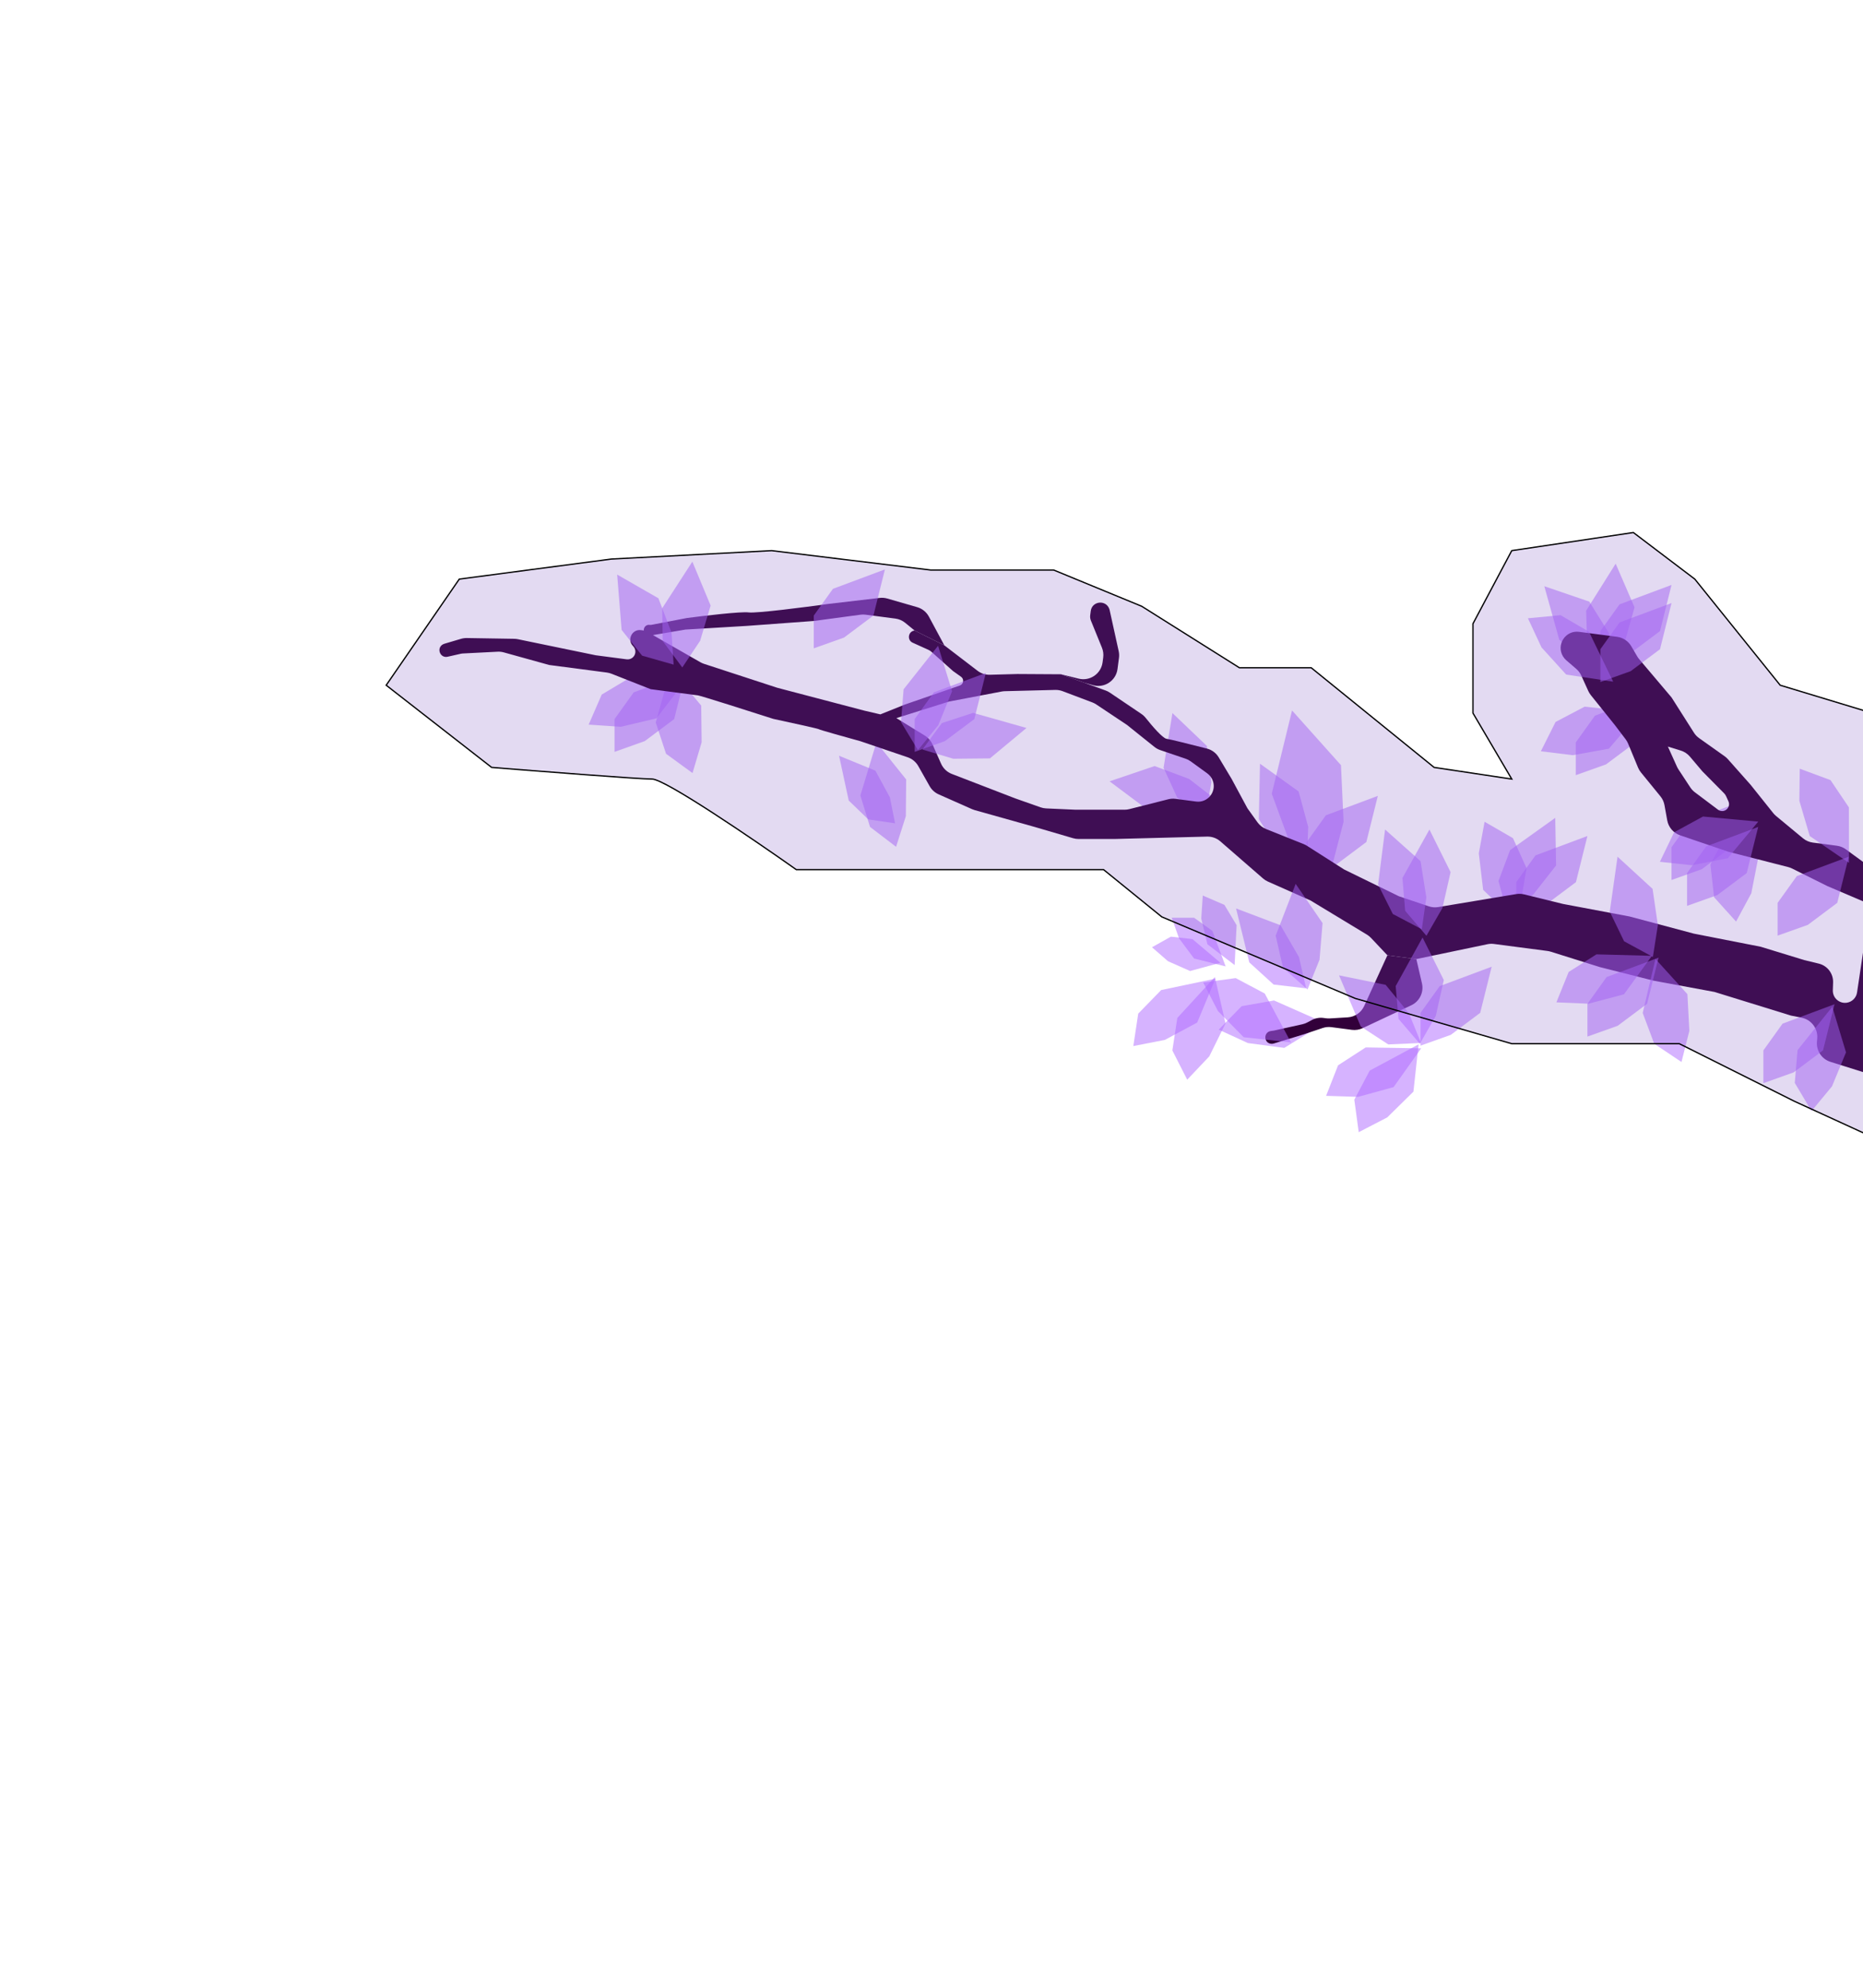 <svg width="1440" height="1536" viewBox="0 0 1440 1536" fill="none" xmlns="http://www.w3.org/2000/svg">
<g clip-path="url(#clip0_138_126)">
<path d="M1058.71 827.286L1096.5 807L1092.5 843.54L1072.28 863.452L1050.23 874.866L1046.81 849.764L1058.71 827.286Z" fill="#AF69FF" fill-opacity="0.5"/>
<path d="M1055.6 809.376L1098.48 810.086L1077.17 840.042L1049.81 847.568L1025 846.787L1034.25 823.203L1055.6 809.376Z" fill="#AF69FF" fill-opacity="0.5"/>
<path d="M921.69 725.66L943.296 743.949L919.892 750.343L902.77 742.748L890.424 731.977L905.008 723.799L921.69 725.66Z" fill="#AF69FF" fill-opacity="0.5"/>
<path d="M937.104 719.311L947.352 746.763L922.984 740.688L911.369 725.162L905.675 709.186L922.984 709.186L937.104 719.311Z" fill="#AF69FF" fill-opacity="0.5"/>
<path d="M955.841 714.902L954.298 745.721L933.27 729.68L928.517 709.823L929.677 692L946.413 699.221L955.841 714.902Z" fill="#AF69FF" fill-opacity="0.5"/>
<path d="M665.019 614.677L677.443 573.627L700.421 602.318L700.169 630.696L692.624 654.346L672.474 638.991L665.019 614.677Z" fill="#AF69FF" fill-opacity="0.5"/>
<path d="M656.018 618.61L648.547 584L676.626 595.51L687.81 616.099L691.834 636.194L671.138 633.178L656.018 618.61Z" fill="#AF69FF" fill-opacity="0.5"/>
<path d="M1179.93 670.835L1172.83 713.131L1146.39 687.597L1143.03 659.417L1147.5 635L1169.44 647.667L1179.93 670.835Z" fill="#AF69FF" fill-opacity="0.5"/>
<path d="M1167.21 656.928L1202.11 632L1202.79 668.752L1185.27 691.075L1164.86 705.2L1158.27 680.737L1167.21 656.928Z" fill="#AF69FF" fill-opacity="0.5"/>
<path d="M1186.82 661L1227 646L1218.11 681.667L1195.38 698.667L1172 707V681.667L1186.82 661Z" fill="#AF69FF" fill-opacity="0.5"/>
<path d="M1112.82 762L1153 747L1144.11 782.667L1121.38 799.667L1098 808V782.667L1112.82 762Z" fill="#AF69FF" fill-opacity="0.5"/>
<path d="M984.743 773.086L1023.97 790.428L992.687 809.732L964.551 806.016L942 795.64L959.7 777.516L984.743 773.086Z" fill="#AF69FF" fill-opacity="0.5"/>
<path d="M973.013 633.032L973.909 590.153L1003.77 611.587L1011.18 638.983L1010.29 663.79L986.747 654.436L973.013 633.032Z" fill="#AF69FF" fill-opacity="0.5"/>
<path d="M1024.82 630L1065 615L1056.11 650.667L1033.38 667.667L1010 676V650.667L1024.82 630Z" fill="#AF69FF" fill-opacity="0.5"/>
<path d="M1251.82 467L1292 452L1283.11 487.667L1260.38 504.667L1237 513V487.667L1251.82 467Z" fill="#AF69FF" fill-opacity="0.5"/>
<path d="M1205.2 494.307L1193.67 453L1228.45 464.886L1243.46 488.971L1249.78 512.977L1224.54 510.828L1205.2 494.307Z" fill="#AF69FF" fill-opacity="0.5"/>
<path d="M1226.01 471.888L1248.82 435.567L1263.42 469.303L1255.69 496.61L1242.18 517.432L1226.79 497.307L1226.01 471.888Z" fill="#AF69FF" fill-opacity="0.5"/>
<path d="M1232.82 553L1273 538L1264.11 573.667L1241.38 590.667L1218 599V573.667L1232.82 553Z" fill="#AF69FF" fill-opacity="0.5"/>
<path d="M1224.86 546.05L1267.5 550.641L1243.57 578.544L1215.64 583.561L1191 580.535L1202.35 557.887L1224.86 546.05Z" fill="#AF69FF" fill-opacity="0.5"/>
<path d="M891.981 629.439L857.632 603.757L892.441 591.945L919.031 601.863L938.687 617.024L917.38 630.726L891.981 629.439Z" fill="#AF69FF" fill-opacity="0.5"/>
<path d="M899.369 593.337L906.225 551L932.814 576.381L936.336 604.542L932.002 628.984L909.99 616.444L899.369 593.337Z" fill="#AF69FF" fill-opacity="0.5"/>
<path d="M1306.82 634L1347 619L1338.11 654.667L1315.38 671.667L1292 680V654.667L1306.82 634Z" fill="#AF69FF" fill-opacity="0.5"/>
<path d="M1322.05 668.067L1341.81 630L1359.12 662.426L1353.66 690.274L1341.89 712.134L1324.91 693.337L1322.05 668.067Z" fill="#AF69FF" fill-opacity="0.5"/>
<path d="M982.998 613.299L998.68 549L1036.5 591.272L1038.51 635.02L1028.87 672.097L996.533 650.135L982.998 613.299Z" fill="#AF69FF" fill-opacity="0.5"/>
<path d="M486.939 523.667L529.767 525.939L507.386 555.098L479.766 561.623L455 559.937L465.105 536.706L486.939 523.667Z" fill="#AF69FF" fill-opacity="0.5"/>
<path d="M489.82 535L530 520L521.108 555.667L498.383 572.667L475 581V555.667L489.82 535Z" fill="#AF69FF" fill-opacity="0.5"/>
<path d="M506.853 558.299L518.418 517L541.989 545.206L542.328 573.584L535.277 597.385L514.812 582.453L506.853 558.299Z" fill="#AF69FF" fill-opacity="0.5"/>
<path d="M1094.75 741.105L1072.38 738.173L1054.43 777.4C1052.13 782.441 1047.23 785.8 1041.7 786.134L1027.91 786.966C1026.95 787.023 1026 786.99 1025.05 786.866L1022.95 786.591C1019.85 786.185 1016.7 786.757 1013.95 788.227L1010.48 790.075C1009.28 790.715 1008 791.188 1006.67 791.482L984.799 796.336L982.309 796.696C976.588 797.522 976.642 805.799 982.374 806.55C983.078 806.642 983.793 806.583 984.472 806.376L1007.59 799.322L1022.38 794.365C1024.54 793.641 1026.83 793.418 1029.09 793.714L1044.92 795.788C1047.77 796.161 1050.66 795.71 1053.25 794.489L1090.86 776.805C1097.26 773.797 1100.69 766.732 1099.09 759.846L1094.75 741.105Z" fill="#32003A"/>
<path fill-rule="evenodd" clip-rule="evenodd" d="M1482.48 850.039C1483.82 850.773 1485.27 851.298 1486.76 851.597L1487.26 851.697C1495.77 853.393 1503.94 847.538 1505.07 838.935L1512.21 784.435C1512.97 778.648 1510.21 772.963 1505.2 769.971C1501.29 767.636 1498.69 763.611 1498.17 759.085L1498.13 758.713C1497.67 754.783 1495.69 751.192 1492.6 748.72L1490.46 747.008C1486.9 744.161 1484.83 739.852 1484.83 735.297L1484.83 692.014C1484.83 685.133 1480.15 679.135 1473.48 677.463L1462.85 674.801L1445.57 698.848L1435.4 766.914C1434.79 771.009 1431.57 774.223 1427.48 774.833C1421.67 775.699 1416.49 771.09 1416.68 765.218L1416.88 759.152C1417.1 752.299 1412.48 746.231 1405.82 744.615L1394.59 741.891L1360.96 731.587L1309.18 721.434L1259.5 708.184L1208.09 698.5L1178.01 691.112C1176.04 690.626 1173.98 690.548 1171.97 690.882L1111.64 700.934C1109.21 701.338 1106.72 701.139 1104.39 700.354L1081.3 692.583L1038.92 671.865L1010.15 653.53C1009.37 653.028 1008.53 652.6 1007.66 652.253L978.595 640.622C975.94 639.56 973.644 637.76 971.977 635.436L964.195 624.582L951.992 601.92L942.012 585.254C939.987 581.873 936.714 579.424 932.897 578.447C921.138 575.439 904.483 571.263 901.69 570.897C898.71 570.506 890.563 561.043 885.72 554.937C884.719 553.674 883.542 552.562 882.206 551.66L857.875 535.236C856.858 534.55 855.762 533.992 854.61 533.573L838.242 527.619L820.139 521.035L786.45 520.833L765.112 521.411C761.677 521.504 758.316 520.416 755.588 518.327L729.927 498.684L706.981 487.252C701.971 487.752 700.853 494.561 705.44 496.636L717.678 502.174C718.464 502.53 719.191 503.003 719.835 503.576L736.601 518.515L742.847 522.959C745.398 524.774 744.832 528.713 741.874 529.737L699.493 544.405L680.477 552.024L668.107 549.139L600.88 531.485L544.142 512.963C543.17 512.646 542.233 512.23 541.346 511.722L500.129 488.132C499.232 487.619 498.244 487.286 497.219 487.151L495.43 486.917C488.69 486.034 484.528 494.054 489.13 499.057L489.54 499.503C490.739 500.806 491.298 502.572 491.068 504.328C490.639 507.601 487.637 509.908 484.363 509.479L460.459 506.347L400.284 493.933C399.367 493.744 398.434 493.641 397.497 493.626L360.829 493.03C359.307 493.005 357.789 493.212 356.329 493.645L343.385 497.476C342.962 497.601 342.556 497.78 342.178 498.009C337.152 501.045 340.269 508.779 345.996 507.484L356.379 505.134C356.765 505.047 357.157 504.993 357.551 504.973L384.654 503.597C386.262 503.515 387.873 503.693 389.424 504.123L424.495 513.852L469.071 519.692C470.287 519.851 471.478 520.159 472.619 520.608L502.963 532.558L539.425 537.335C541.745 537.639 579.264 549.575 597.733 555.506C609.484 558.028 632.975 563.156 632.932 563.488C632.889 563.819 654.302 569.798 665.014 572.746L701.563 585.166C705.052 586.351 707.983 588.78 709.796 591.988L718.558 607.493C720.144 610.299 722.591 612.52 725.538 613.826L751.343 625.267C752 625.559 752.678 625.803 753.37 625.997L799.698 638.995L829.434 647.709C830.804 648.111 832.225 648.315 833.653 648.315L861.525 648.315L933.025 646.465C936.773 646.368 940.422 647.679 943.252 650.138L976.267 678.831C977.394 679.81 978.661 680.616 980.025 681.221L1013.02 695.853L1056.57 722.217C1057.73 722.917 1058.78 723.77 1059.71 724.754L1072.38 738.173L1094.75 741.105L1149.75 729.617C1151.4 729.272 1153.1 729.208 1154.77 729.427L1196.11 734.844C1196.97 734.957 1197.82 735.144 1198.65 735.403L1236.67 747.32L1278.28 757.827L1325.19 766.5L1384.33 784.78L1392.6 786.435C1400.06 787.927 1405.22 794.768 1404.61 802.352L1404.4 805.002C1403.83 811.981 1408.17 818.423 1414.85 820.521L1425.29 823.8L1445.73 830.221C1446.68 830.517 1447.59 830.905 1448.45 831.379L1482.48 850.039ZM733.508 542.122L692.848 554.909L714.897 568.459C717.48 570.047 719.522 572.38 720.753 575.152L727.407 590.14C729.021 593.773 732.011 596.618 735.721 598.048L784.688 616.928L804.295 623.843C805.685 624.333 807.14 624.616 808.613 624.682L831.5 625.705L869.201 625.705C870.441 625.705 871.676 625.551 872.879 625.247L902.992 617.631C904.83 617.167 906.739 617.054 908.619 617.301L924.506 619.382C933.412 620.549 940.432 611.935 937.491 603.447C936.682 601.111 935.174 599.078 933.173 597.626L920.381 588.34C919.164 587.456 917.82 586.76 916.396 586.276L896.83 579.627C895.179 579.066 893.639 578.222 892.279 577.133L871.068 560.145L847.291 544.308C846.348 543.68 845.338 543.161 844.278 542.761L821.312 534.083C819.498 533.398 817.569 533.07 815.631 533.119L776.66 534.104C775.845 534.124 775.033 534.211 774.232 534.364L733.508 542.122Z" fill="#32003A"/>
<path d="M1462.85 674.801L1445.79 669.293C1444.27 668.803 1442.84 668.072 1441.55 667.129L1426.73 656.295C1424.7 654.809 1422.32 653.859 1419.83 653.532L1401.23 651.096C1398.43 650.729 1395.79 649.578 1393.61 647.776L1372.81 630.549C1372.02 629.896 1371.3 629.164 1370.66 628.364L1353.16 606.472L1335.57 586.644C1334.81 585.791 1333.96 585.027 1333.03 584.367L1313.31 570.367C1311.72 569.242 1310.37 567.819 1309.33 566.178L1292.04 538.96L1266.97 509.325C1266.41 508.666 1265.91 507.96 1265.48 507.216L1260.89 499.382C1258.55 495.382 1254.49 492.69 1249.89 492.088L1234.41 490.06L1237.15 501.31C1237.68 503.504 1238.7 505.549 1240.13 507.294L1259.78 531.204L1270.56 546.242C1272.13 548.421 1273.08 550.979 1273.31 553.649L1274.1 562.503C1274.65 568.569 1278.8 573.705 1284.62 575.502L1289.18 576.91L1299.16 579.995C1301.9 580.84 1304.34 582.45 1306.19 584.635L1315.84 596.035L1332.64 613.004C1333.29 613.662 1333.82 614.431 1334.2 615.275L1335.98 619.222C1337.69 623.026 1334.56 627.232 1330.43 626.691C1329.52 626.571 1328.65 626.218 1327.92 625.665L1310.02 612.2C1308.64 611.163 1307.45 609.896 1306.51 608.454L1297.34 594.512C1296.91 593.856 1296.53 593.168 1296.21 592.454L1289.18 576.91L1284.62 575.502C1278.8 573.705 1274.65 568.569 1274.1 562.503L1273.31 553.649C1273.08 550.979 1272.13 548.421 1270.56 546.242L1259.78 531.204L1240.13 507.294C1238.7 505.549 1237.68 503.504 1237.15 501.31L1234.41 490.06L1220.52 488.24C1210.07 486.87 1202.67 498.193 1208.12 507.218C1208.81 508.358 1209.67 509.381 1210.68 510.25L1218.39 516.892C1220.04 518.313 1221.36 520.077 1222.26 522.06L1227.66 533.951C1228.18 535.092 1228.83 536.165 1229.62 537.142L1248.34 560.466L1256.52 571.247C1257.29 572.268 1257.93 573.383 1258.43 574.566L1266.13 593.149C1266.69 594.496 1267.44 595.754 1268.36 596.884L1283.41 615.332C1285.02 617.298 1286.09 619.639 1286.55 622.135L1288.69 633.932C1289.66 639.287 1293.46 643.696 1298.61 645.452L1335.93 658.173L1382.21 670.018C1383.23 670.281 1384.23 670.651 1385.17 671.123L1412.45 684.705L1445.57 698.848L1462.85 674.801Z" fill="#32003A"/>
<path d="M820.139 521.035L838.242 527.619L844.842 529.476C853.641 531.951 862.589 526.048 863.776 516.985L864.909 508.343C865.135 506.617 865.059 504.866 864.685 503.167L857.702 471.471C857.625 471.121 857.523 470.776 857.396 470.441C854.665 463.228 844.107 464.456 843.105 472.103L842.678 475.367C842.492 476.782 842.678 478.222 843.216 479.545L851.74 500.489C852.72 502.895 853.057 505.515 852.719 508.092L852.234 511.8C851.071 520.677 842.44 526.565 833.75 524.41L820.139 521.035Z" fill="#32003A"/>
<path d="M706.981 487.252L729.927 498.684L717.989 476.482C716.077 472.926 712.812 470.291 708.932 469.172L685.829 462.513C683.914 461.961 681.909 461.796 679.929 462.028L640.256 466.675C622.226 469.188 584.674 474.017 578.708 473.235C572.741 472.454 544.375 475.797 530.938 477.566L503.479 482.838C503.053 482.92 502.618 482.933 502.188 482.876C497.4 482.249 495.729 489.021 500.259 490.694L500.723 490.865C501.397 491.113 502.124 491.181 502.832 491.061L529.769 486.49L577.344 483.646L629.112 479.839L665.124 474.996C666.434 474.82 667.762 474.818 669.072 474.989L692.112 478.008C694.881 478.371 697.494 479.499 699.656 481.266L706.981 487.252Z" fill="#32003A"/>
<path d="M511.842 470L535.153 434L549.282 467.935L541.175 495.132L527.372 515.765L512.267 495.427L511.842 470Z" fill="#AF69FF" fill-opacity="0.5"/>
<path d="M1241.82 755L1282 740L1273.11 775.667L1250.38 792.667L1227 801V775.667L1241.82 755Z" fill="#AF69FF" fill-opacity="0.5"/>
<path d="M1269.71 782.736L1279.58 741L1304.28 768.224L1305.78 796.564L1299.7 820.633L1278.64 806.546L1269.71 782.736Z" fill="#AF69FF" fill-opacity="0.5"/>
<path d="M1377.82 791L1418 776L1409.11 811.667L1386.38 828.667L1363 837V811.667L1377.82 791Z" fill="#AF69FF" fill-opacity="0.5"/>
<path d="M1389.41 811.453L1416.25 778L1426.87 813.192L1416.05 839.428L1400.22 858.556L1387.26 836.793L1389.41 811.453Z" fill="#AF69FF" fill-opacity="0.5"/>
<path d="M1318.82 654L1359 639L1350.11 674.667L1327.38 691.667L1304 700V674.667L1318.82 654Z" fill="#AF69FF" fill-opacity="0.5"/>
<path d="M1316.33 630.949L1359.04 634.89L1335.53 663.154L1307.68 668.596L1283 665.945L1294 643.126L1316.33 630.949Z" fill="#AF69FF" fill-opacity="0.5"/>
<path d="M1388.82 677L1429 662L1420.11 697.667L1397.38 714.667L1374 723V697.667L1388.82 677Z" fill="#AF69FF" fill-opacity="0.5"/>
<path d="M1429.1 623.891L1429.19 666.779L1398.84 646.039L1390.81 618.822L1391.12 594L1414.88 602.809L1429.1 623.891Z" fill="#AF69FF" fill-opacity="0.5"/>
<path d="M1065.17 683.544L1070.6 641L1098.03 665.472L1102.5 693.498L1098.99 718.072L1076.57 706.28L1065.17 683.544Z" fill="#AF69FF" fill-opacity="0.5"/>
<path d="M1084.01 678.469L1104.88 641L1121.23 673.921L1114.95 701.597L1102.55 723.101L1086.12 703.812L1084.01 678.469Z" fill="#AF69FF" fill-opacity="0.5"/>
<path d="M643.82 455L684 440L675.108 475.667L652.383 492.667L629 501V475.667L643.82 455Z" fill="#AF69FF" fill-opacity="0.5"/>
<path d="M897.527 765.046L939.496 756.217L925.375 790.155L900.366 803.569L876 808.315L879.785 783.266L897.527 765.046Z" fill="#AF69FF" fill-opacity="0.5"/>
<path d="M910.01 786.585L939.024 755L947.267 790.822L934.718 816.277L917.654 834.305L906.169 811.725L910.01 786.585Z" fill="#AF69FF" fill-opacity="0.5"/>
<path d="M977.577 767.707L997.855 805.498L961.315 801.494L941.408 781.267L930 759.22L955.102 755.806L977.577 767.707Z" fill="#AF69FF" fill-opacity="0.5"/>
<path d="M1078.79 761.976L1099.55 724.446L1115.99 757.32L1109.79 785.014L1097.45 806.554L1080.97 787.313L1078.79 761.976Z" fill="#AF69FF" fill-opacity="0.5"/>
<path d="M1051.76 793.17L1035 753.692L1071.02 761.001L1089.01 782.954L1098.37 805.946L1073.06 807.064L1051.76 793.17Z" fill="#AF69FF" fill-opacity="0.5"/>
<path d="M1251.82 481L1292 466L1283.11 501.667L1260.38 518.667L1237 527V501.667L1251.82 481Z" fill="#AF69FF" fill-opacity="0.5"/>
<path d="M1228.19 488.171L1246.92 526.754L1210.57 521.27L1191.5 500.252L1181 477.76L1206.22 475.368L1228.19 488.171Z" fill="#AF69FF" fill-opacity="0.5"/>
<path d="M1233.97 737.46L1276.85 738.603L1255.24 768.342L1227.8 775.591L1203 774.558L1212.49 751.07L1233.97 737.46Z" fill="#AF69FF" fill-opacity="0.5"/>
<path d="M1244.26 704.464L1250.28 662L1277.36 686.854L1281.44 714.939L1277.59 739.462L1255.33 727.357L1244.26 704.464Z" fill="#AF69FF" fill-opacity="0.5"/>
<path d="M965.625 743.654L955.411 702L989.798 714.989L1004.03 739.541L1009.58 763.736L984.424 760.783L965.625 743.654Z" fill="#AF69FF" fill-opacity="0.5"/>
<path d="M986.055 723.024L1001.47 683L1022.27 713.305L1019.93 741.588L1010.66 764.617L991.7 747.821L986.055 723.024Z" fill="#AF69FF" fill-opacity="0.5"/>
<path d="M698.44 532.606L725.087 499L735.905 534.13L725.236 560.428L709.523 579.646L696.432 557.958L698.44 532.606Z" fill="#AF69FF" fill-opacity="0.5"/>
<path d="M721.82 535L762 520L753.108 555.667L730.383 572.667L707 581V555.667L721.82 535Z" fill="#AF69FF" fill-opacity="0.5"/>
<path d="M752.153 550.86L793.425 562.524L765.163 586.028L736.784 586.299L713 579.192L727.98 558.762L752.153 550.86Z" fill="#AF69FF" fill-opacity="0.5"/>
<path d="M480.48 486.75L477.034 444L508.912 462.303L519.053 488.809L520.677 513.58L496.308 506.655L480.48 486.75Z" fill="#AF69FF" fill-opacity="0.5"/>
<g filter="url(#filter0_f_138_126)">
<path d="M1376 529.5L1447 551V878.5L1387 851L1298 806.5H1168.5L1047.5 771.5L898 708.5L853 672H758H615.5C582.5 648.667 514 602 504 602C494 602 417.167 596 380 593L298.5 529.5L355 447.5L472.5 432L596.5 425.5L719.5 440.5H814.5L882.5 468.5L958 516H1013.5L1108.5 593L1168.5 602L1138.5 551V482L1168.5 425.5L1262.5 411.5L1310 447.5L1376 529.5Z" fill="#7548C2" fill-opacity="0.2"/>
<path d="M1376 529.5L1447 551V878.5L1387 851L1298 806.5H1168.5L1047.5 771.5L898 708.5L853 672H758H615.5C582.5 648.667 514 602 504 602C494 602 417.167 596 380 593L298.5 529.5L355 447.5L472.5 432L596.5 425.5L719.5 440.5H814.5L882.5 468.5L958 516H1013.5L1108.5 593L1168.5 602L1138.5 551V482L1168.5 425.5L1262.5 411.5L1310 447.5L1376 529.5Z" stroke="black"/>
</g>
</g>
<defs>
<filter id="filter0_f_138_126" x="248.5" y="361.5" width="1248.5" height="567" filterUnits="userSpaceOnUse" color-interpolation-filters="sRGB">
<feFlood flood-opacity="0" result="BackgroundImageFix"/>
<feBlend mode="normal" in="SourceGraphic" in2="BackgroundImageFix" result="shape"/>
<feGaussianBlur stdDeviation="25" result="effect1_foregroundBlur_138_126"/>
</filter>
<clipPath id="clip0_138_126">
<rect width="1440" height="1536" fill="white"/>
</clipPath>
</defs>
</svg>
